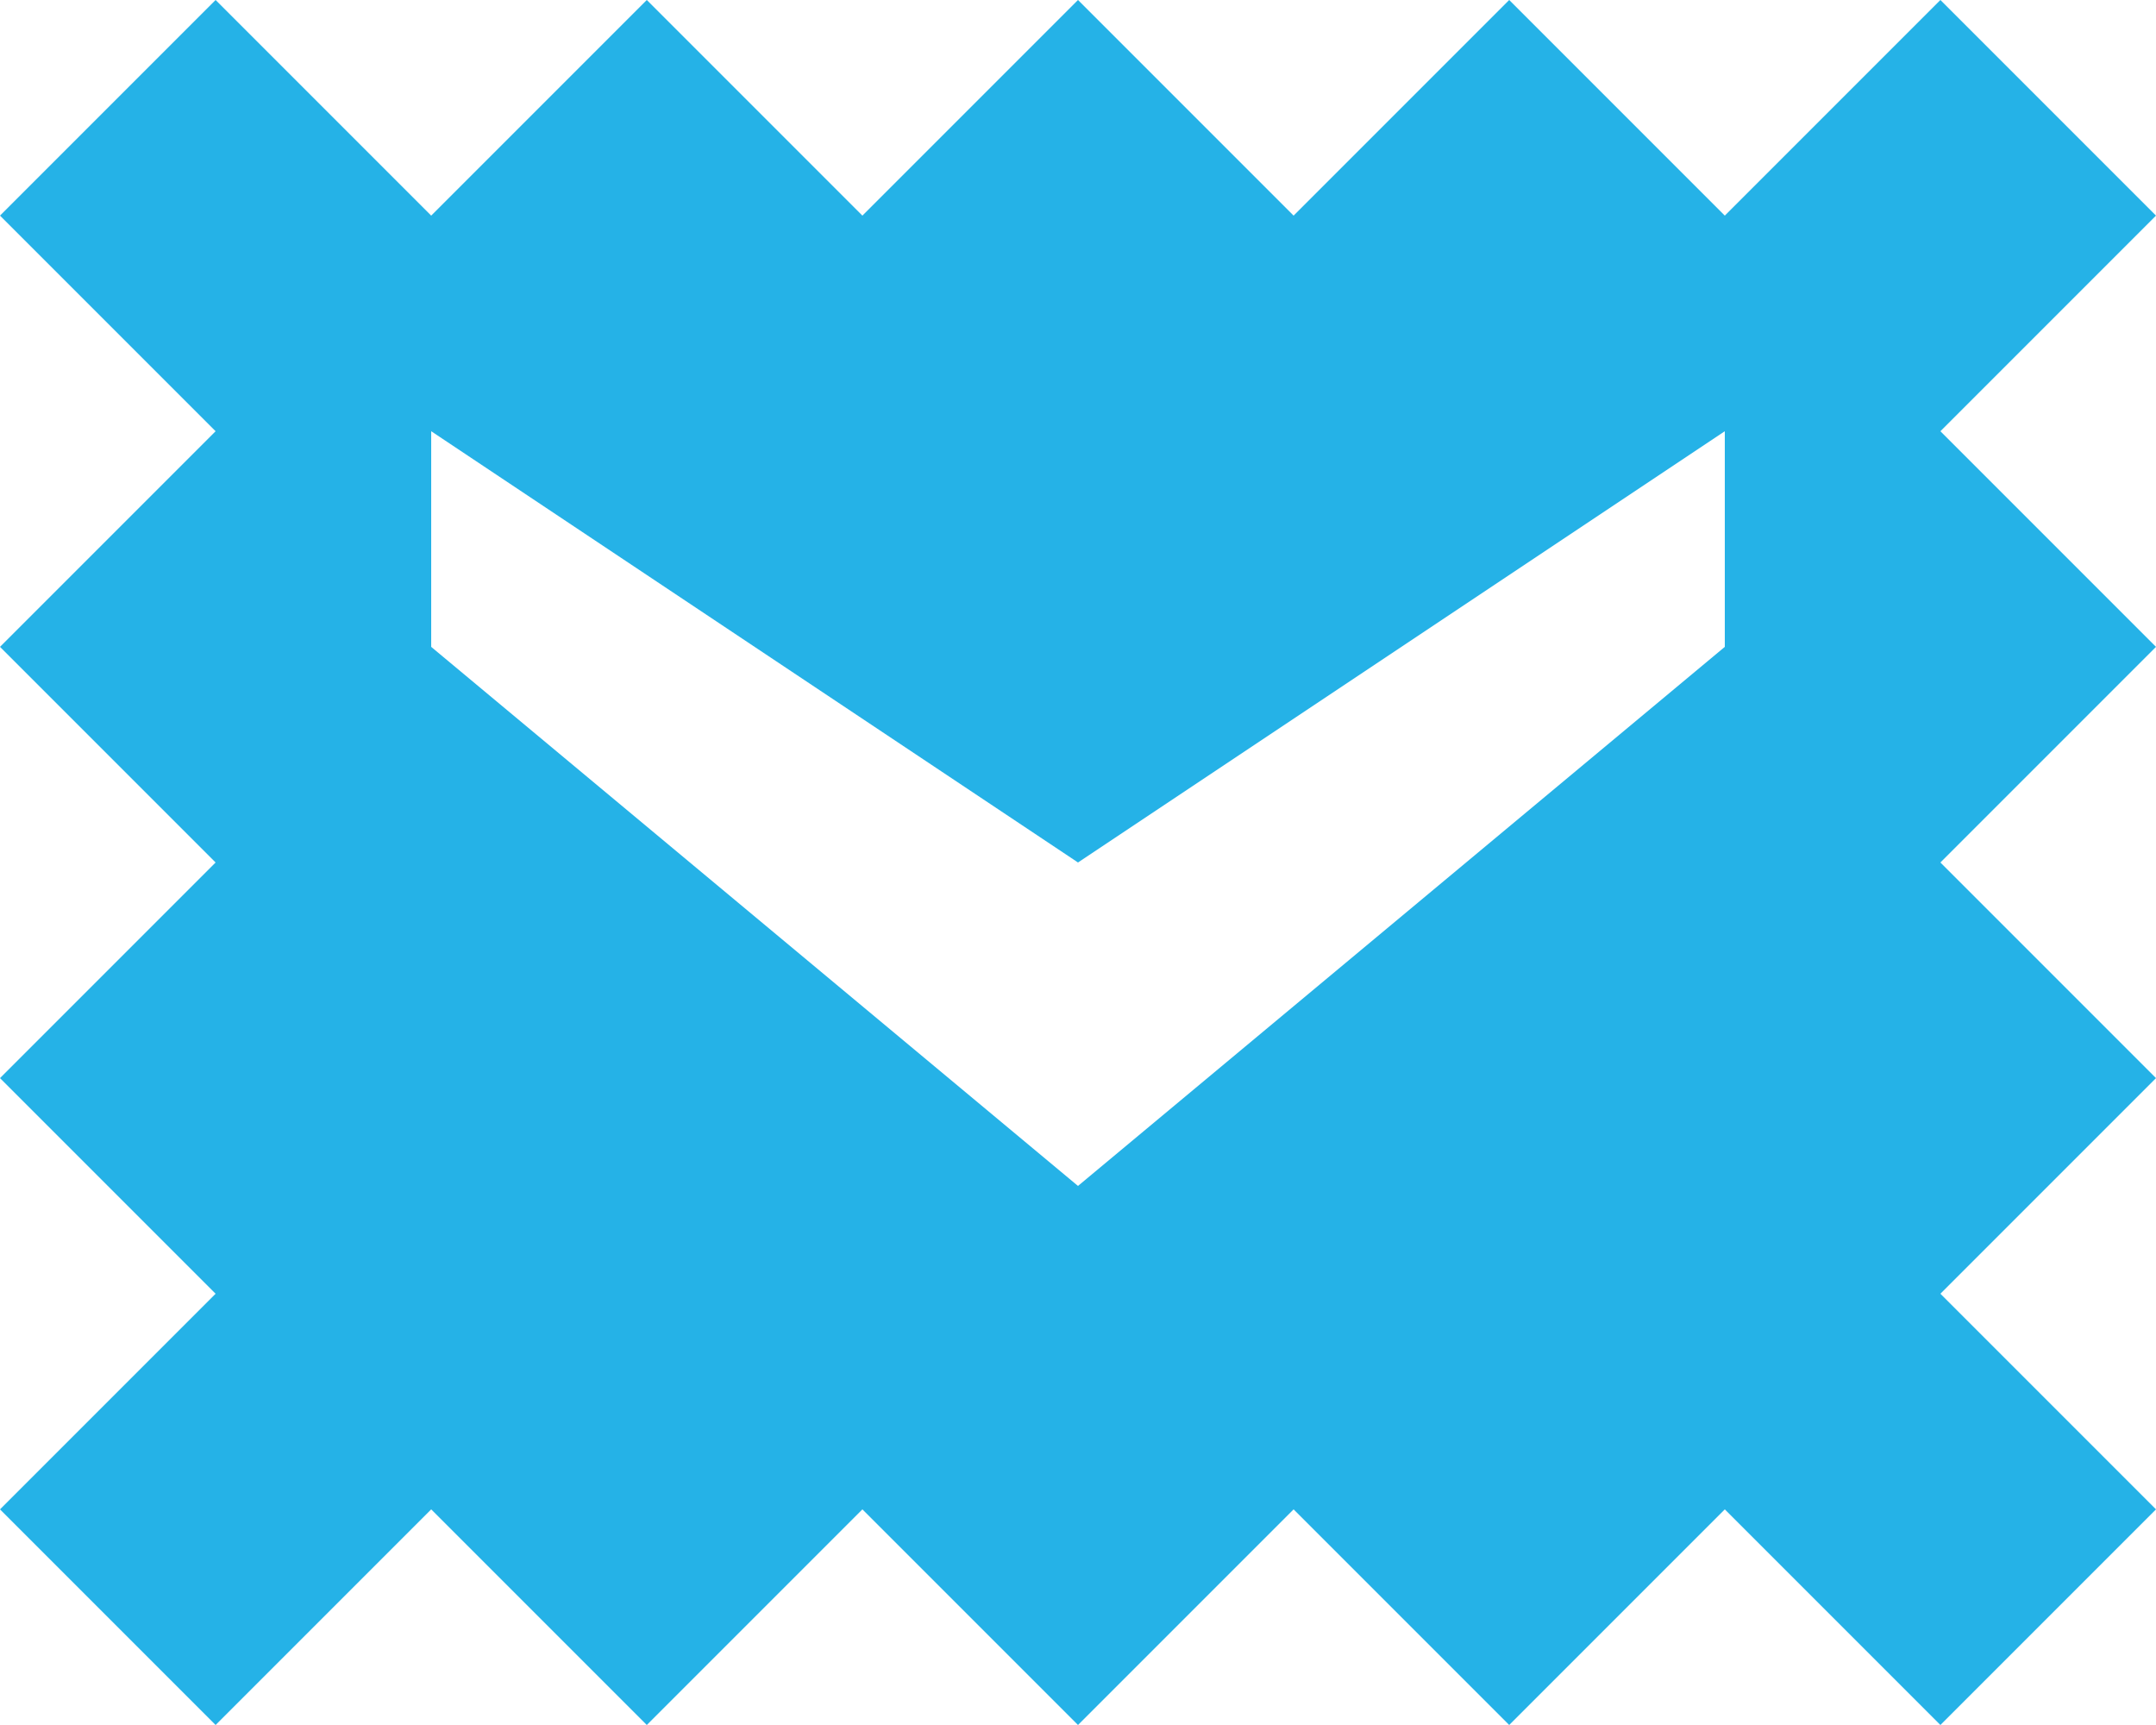 <svg width="20" height="16" viewBox="0 0 20 16" fill="none" xmlns="http://www.w3.org/2000/svg">
<path fill-rule="evenodd" clip-rule="evenodd" d="M20 2L18 0L16 2L14 0L12 2L10 0L8 2L6 0L4 2L2 0L0 2L2 4L0 6L2 8L0 10L2 12L0 14L2 16L4 14L6 16L8 14L10 16L12 14L14 16L16 14L18 16L20 14L18 12L20 10L18 8L20 6L18 4L20 2ZM10 11L4 6V4L10 8L16 4V6L10 11Z" fill="#25B2E7"/>
</svg>
